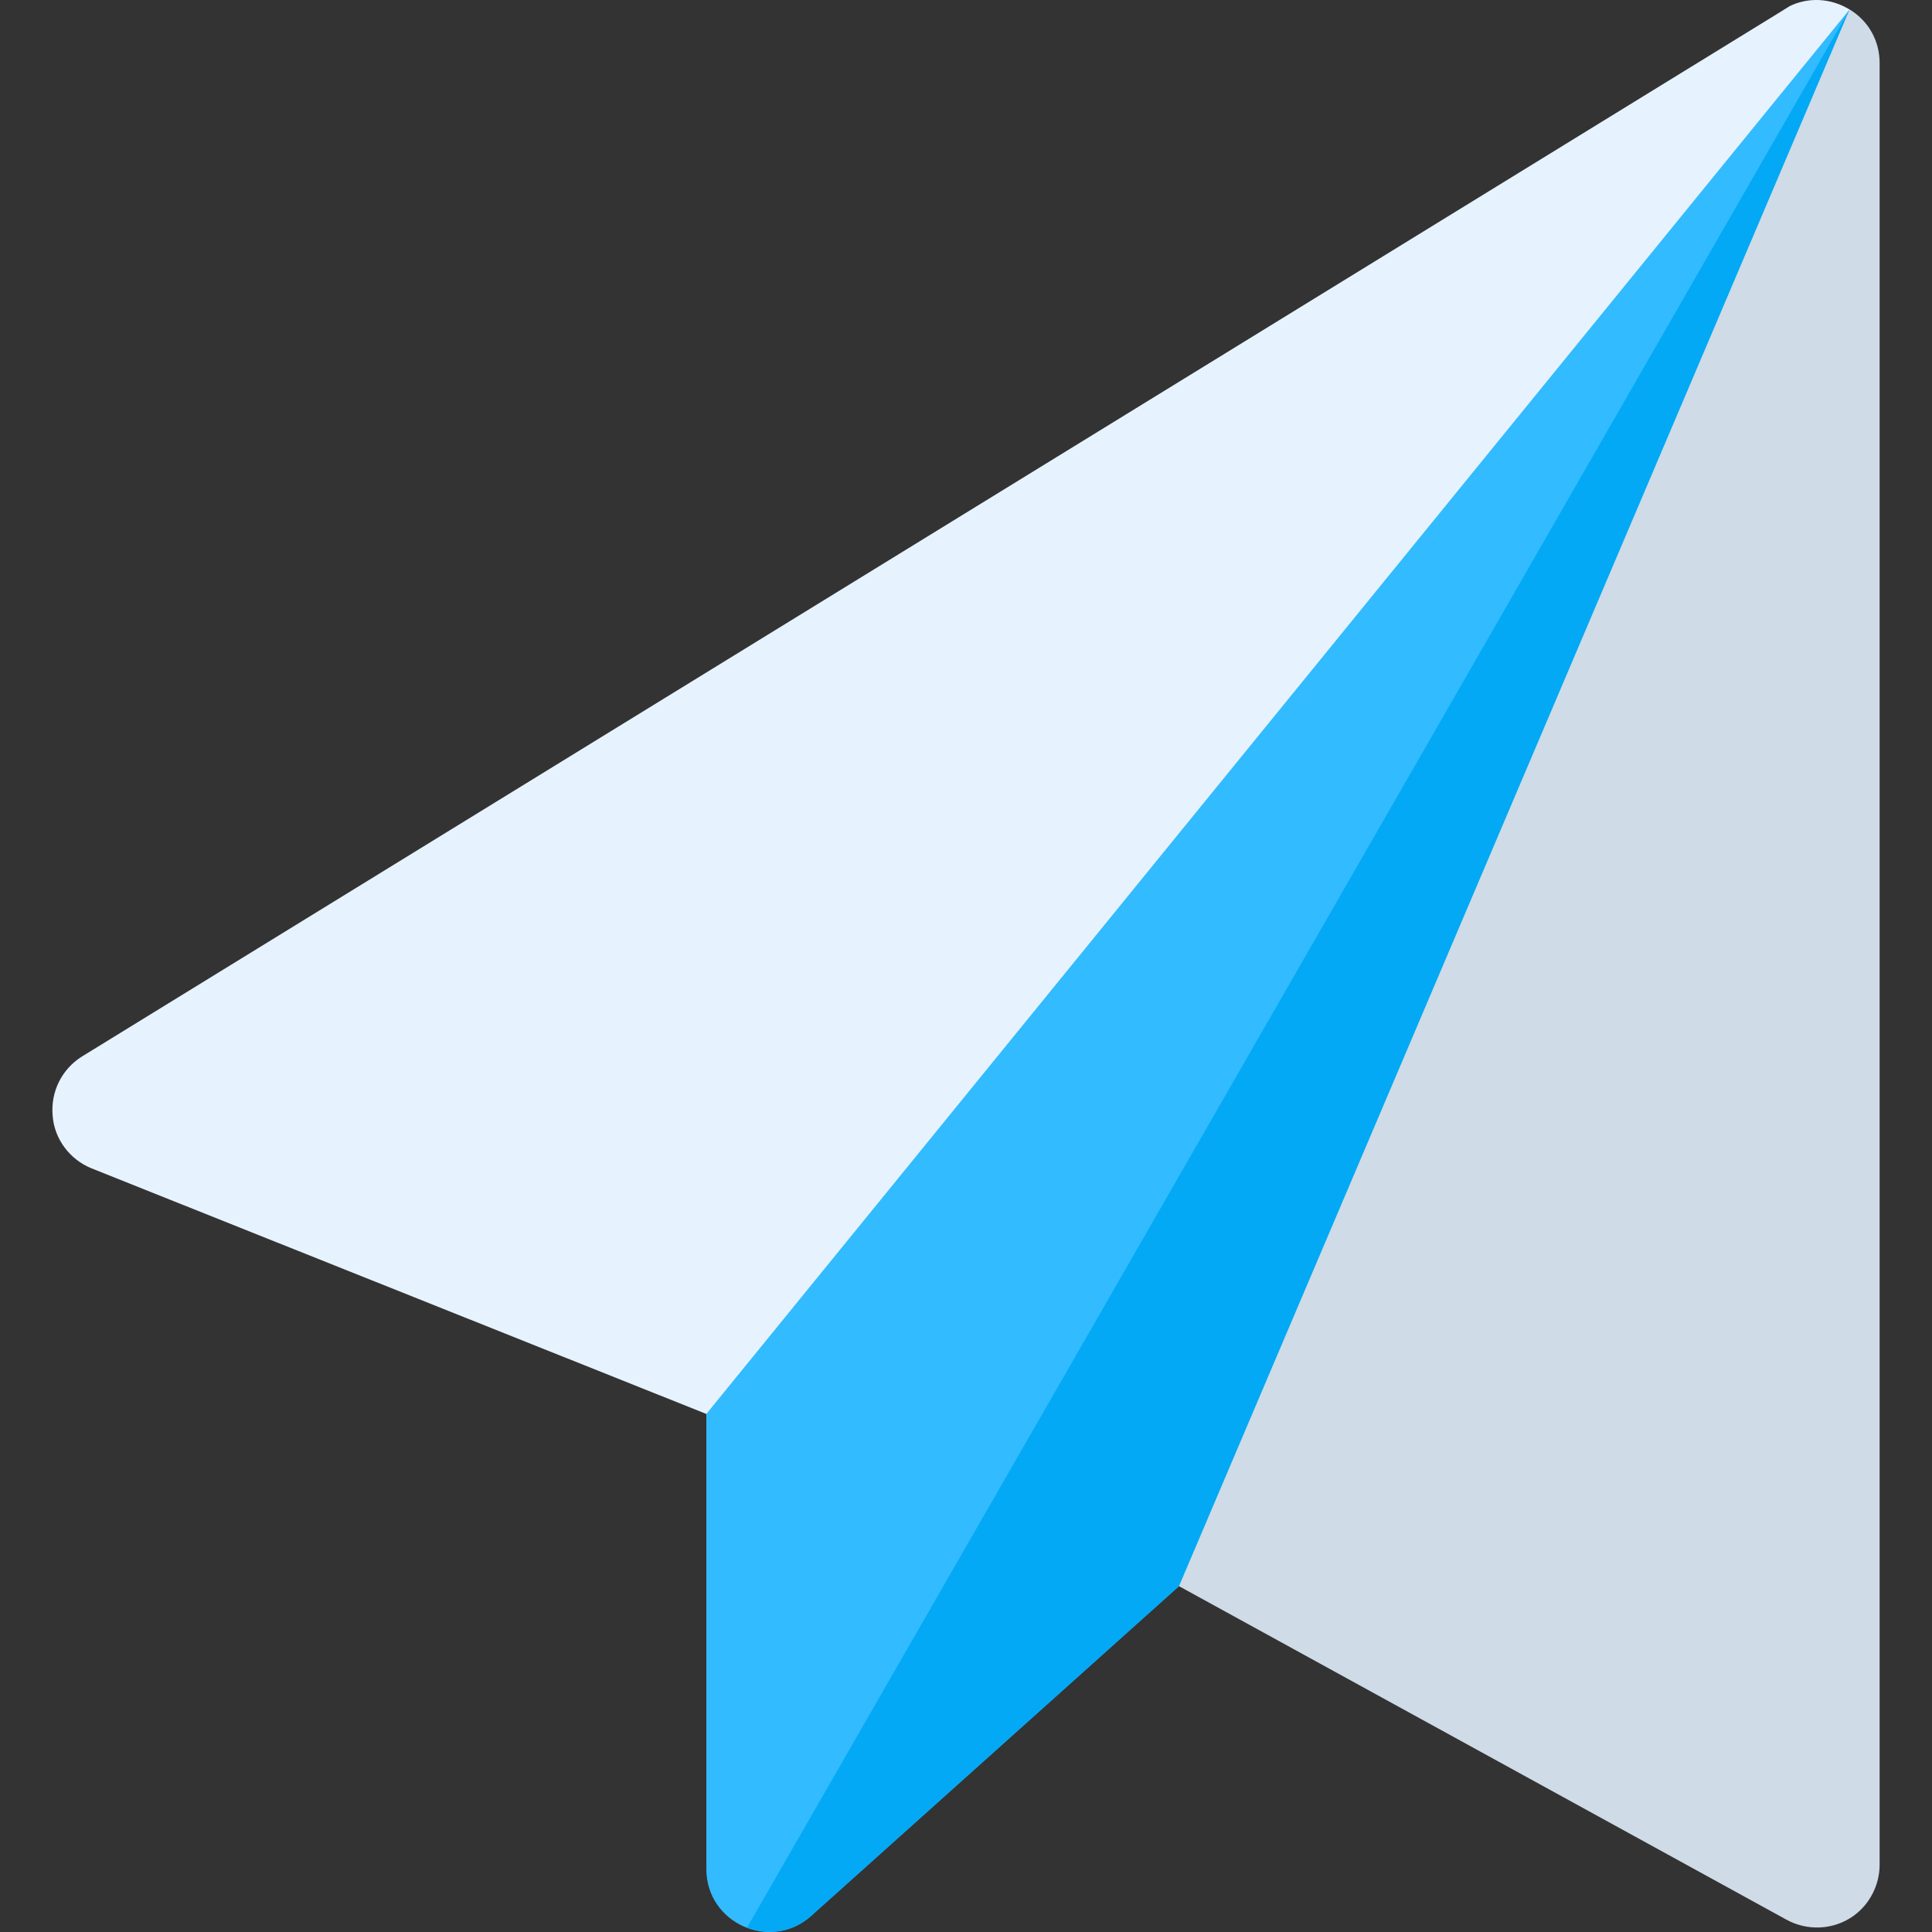 <?xml version="1.0" encoding="iso-8859-1"?>
<!-- Generator: Adobe Illustrator 19.0.0, SVG Export Plug-In . SVG Version: 6.00 Build 0)  -->
<svg version="1.1" id="Layer_1" xmlns="http://www.w3.org/2000/svg" xmlns:xlink="http://www.w3.org/1999/xlink" x="0px" y="0px"
	 viewBox="0 0 512.001 512.001" style="enable-background:new 0 0 512.001 512.001;" xml:space="preserve">
<rect x="0" y="0" width="512.001" height="512.001" fill="#333333" stroke="none"/>
<path style="fill:#32BBFF;" d="M490.141,2.527c-0.305-0.188-11.127,0.943-19.412,10.219
	c-78.91,88.34-279.879,340.309-279.879,340.309c-2.332,2.998-3.665,6.663-3.665,10.439v131.815
	c0,14.436,17.101,21.988,27.762,12.437l97.501-87.395l8.884-7.884c1.777-1.555,3.109-3.554,4.109-5.663
	c0,0,168.081-384.839,169.349-390.114C496.113,11.181,495.047,5.549,490.141,2.527z"/>
<path style="fill:#03A9F4;" d="M214.945,507.745l97.501-87.395l19.989-6.774c1.777-1.555,3.109-3.554,4.109-5.664
	c0,0,160.465-388.893,160.465-391.225c0-5.663-1.747-11.057-6.855-14.168L198.005,510.796
	C203.441,512.856,209.898,512.266,214.945,507.745z"/>
<path style="fill:#E6F3FF;" d="M490.154,2.52c-5.055-3.083-10.913-3.268-15.799-0.935l-3.22,1.999l-449.414,276.4
	c-5.33,3.331-8.329,9.328-7.773,15.658c0.444,6.219,4.553,11.66,10.328,13.992l162.908,65.075L490.154,2.52
	C490.137,2.511,490.171,2.53,490.154,2.52z"/>
<path style="fill:#CFDBE6;" d="M473.245,508.634c5.619,3.176,12.67,2.878,17.941-0.896c4.325-3.097,6.934-8.224,6.934-13.539V16.689
	c0-5.643-2.732-11.015-7.966-14.168L312.446,420.35l0,0L473.245,508.634z"/>
</svg>
